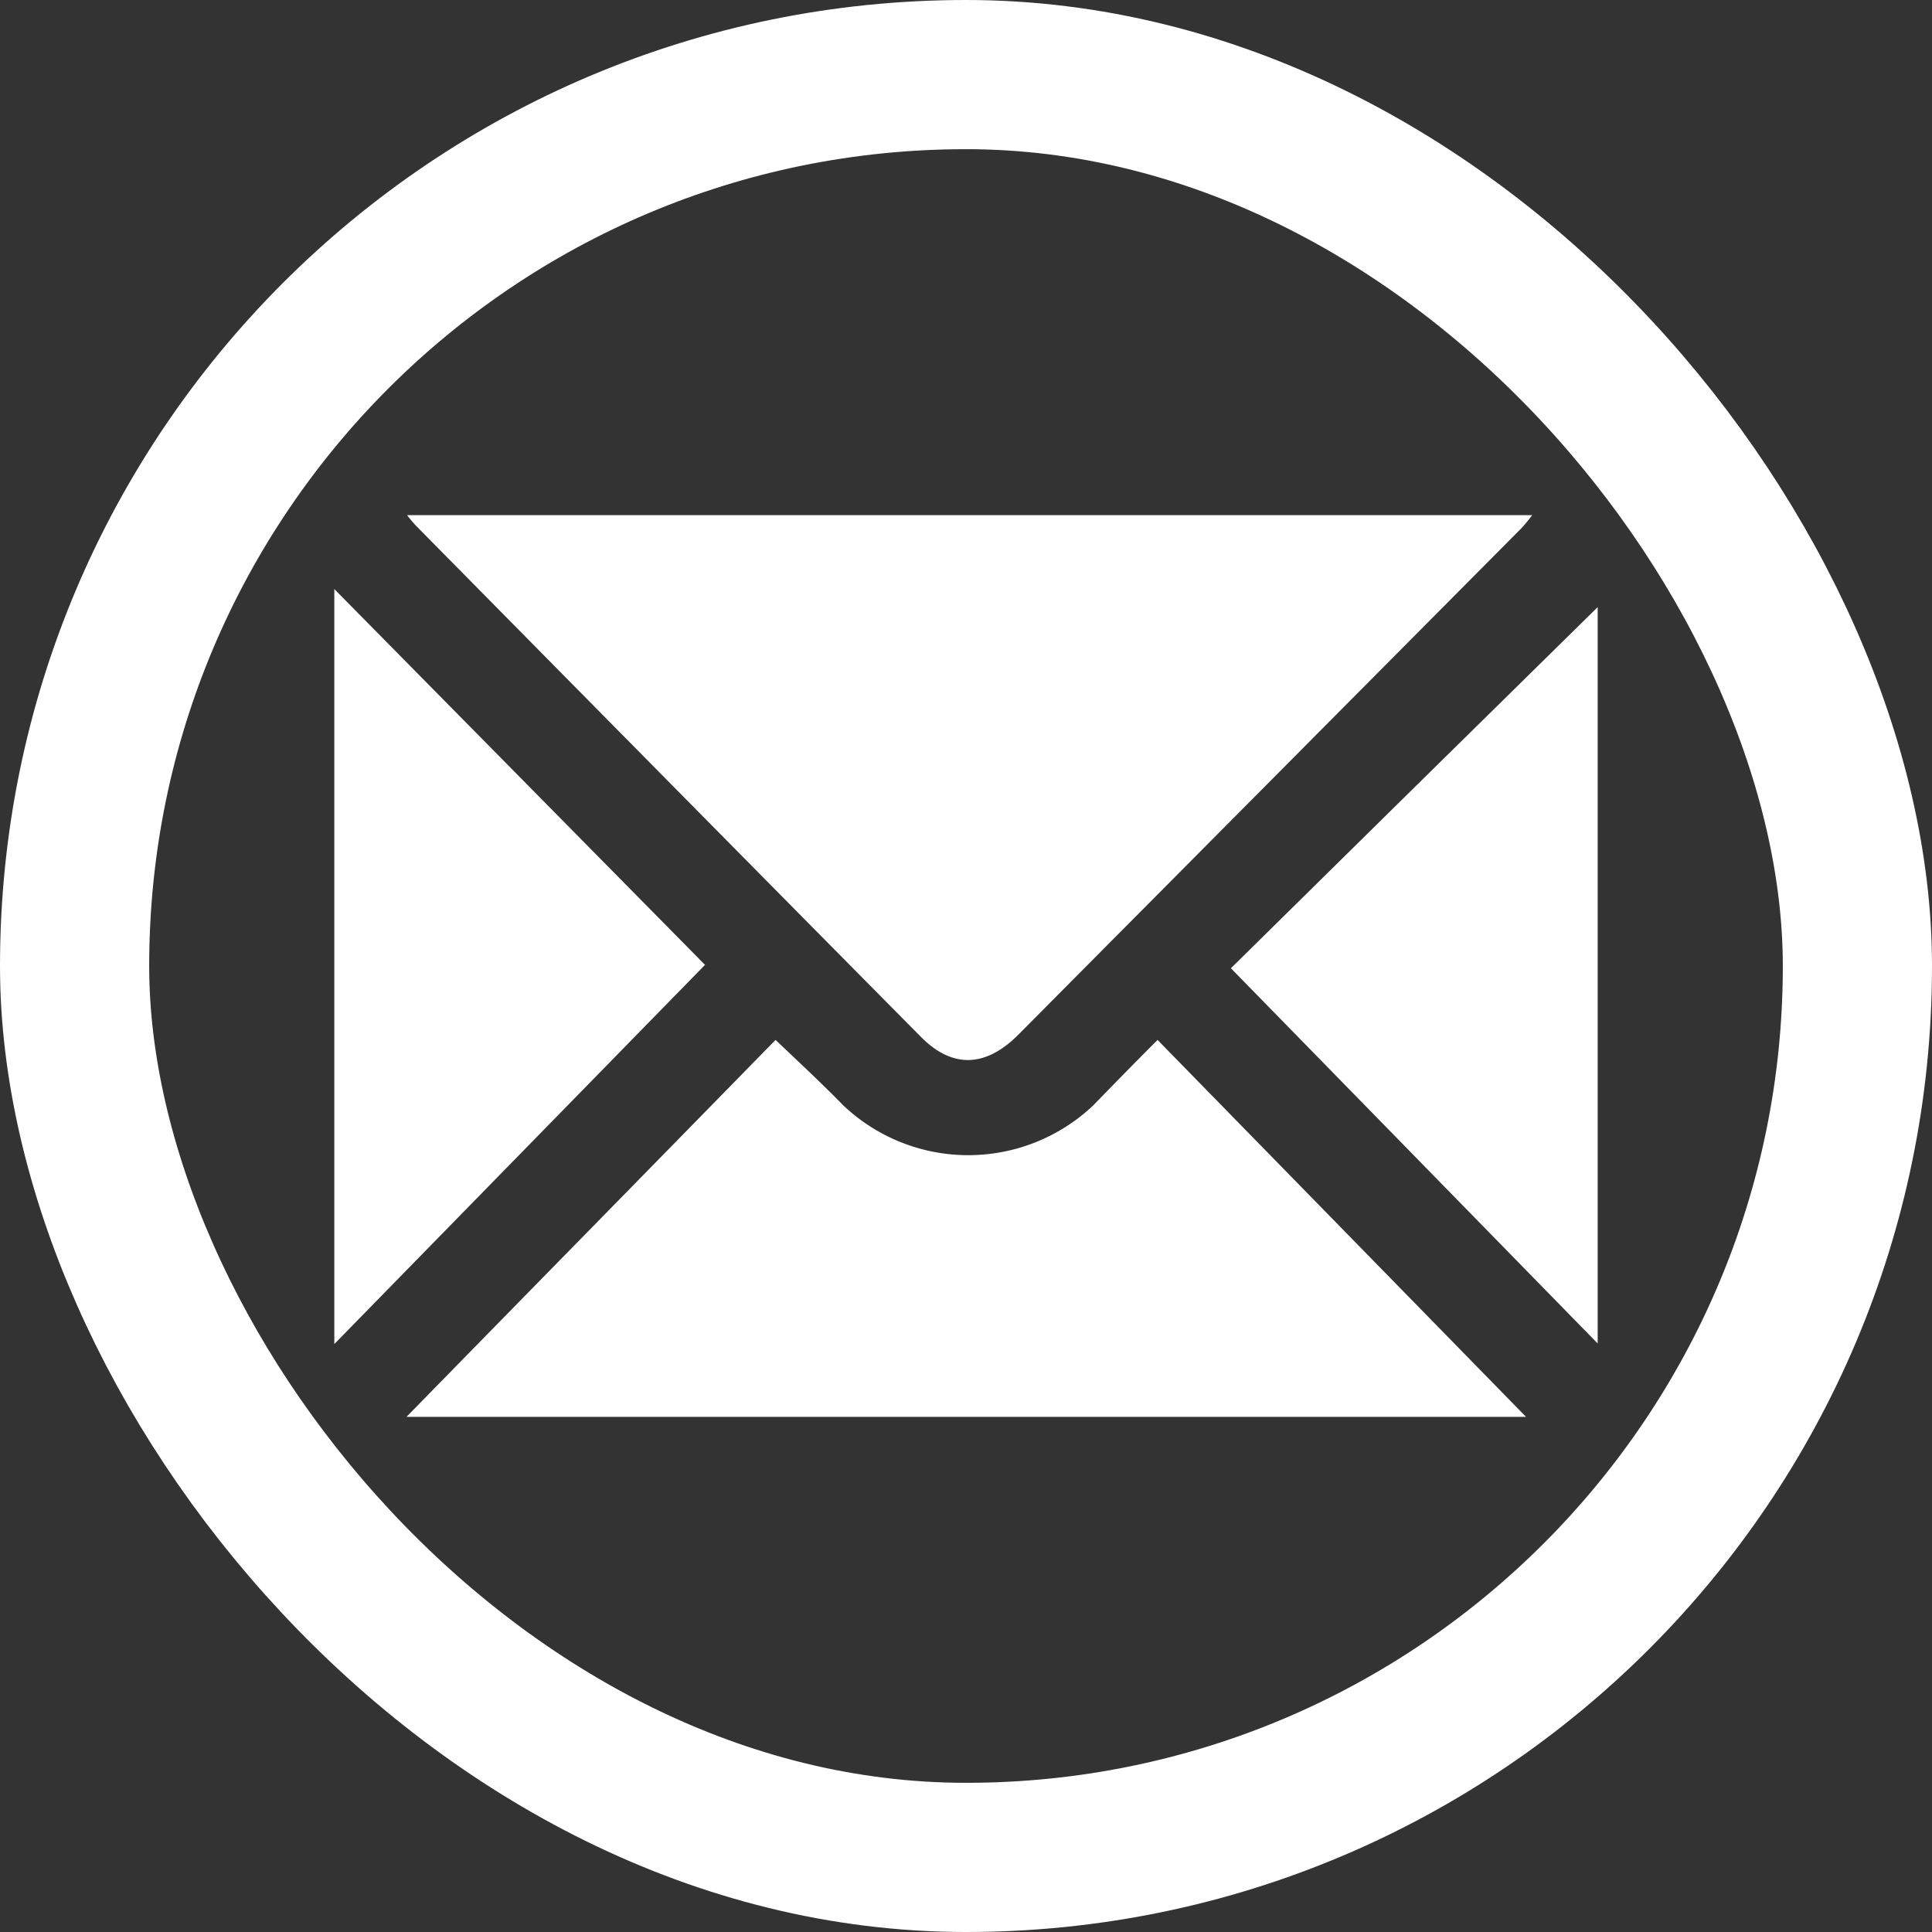 <svg id="Layer_1" data-name="Layer 1" xmlns="http://www.w3.org/2000/svg" viewBox="0 0 77.705 77.705"><rect x="0" y="0" width="77.705" height="77.705" fill="#333333" stroke="none"/><defs><style>.cls-1{fill:none;stroke:#fff;stroke-miterlimit:10;stroke-width:6px;}.cls-2{fill:#fff;}</style></defs><title>buton mail</title><rect class="cls-1" x="3" y="3" width="71.705" height="71.705" rx="35.852"/><path class="cls-2" d="M116.715,63.719a6.704,6.704,0,0,1-.431.522q-10.145,10.213-20.244,20.38c-1.316,1.316-2.655,1.362-3.926.068-6.786-6.854-13.526-13.685-20.289-20.539a5.436,5.436,0,0,1-.363-.431Z" transform="translate(-55.089 -43)"/><path class="cls-2" d="M116.465,99.985H71.439c5.015-5.129,9.94-10.144,14.842-15.16.953.908,1.861,1.748,2.724,2.633a7.311,7.311,0,0,0,10.031.023c.84-.862,1.679-1.725,2.61-2.655C106.571,89.864,111.473,94.879,116.465,99.985Z" transform="translate(-55.089 -43)"/><path class="cls-2" d="M83.445,81.807c-4.925,5.038-9.849,10.076-14.91,15.251V66.692C73.55,71.776,78.474,76.769,83.445,81.807Z" transform="translate(-55.089 -43)"/><path class="cls-2" d="M119.348,67.418V97.035c-4.993-5.106-9.872-10.099-14.752-15.092Q112.051,74.59,119.348,67.418Z" transform="translate(-55.089 -43)"/></svg>